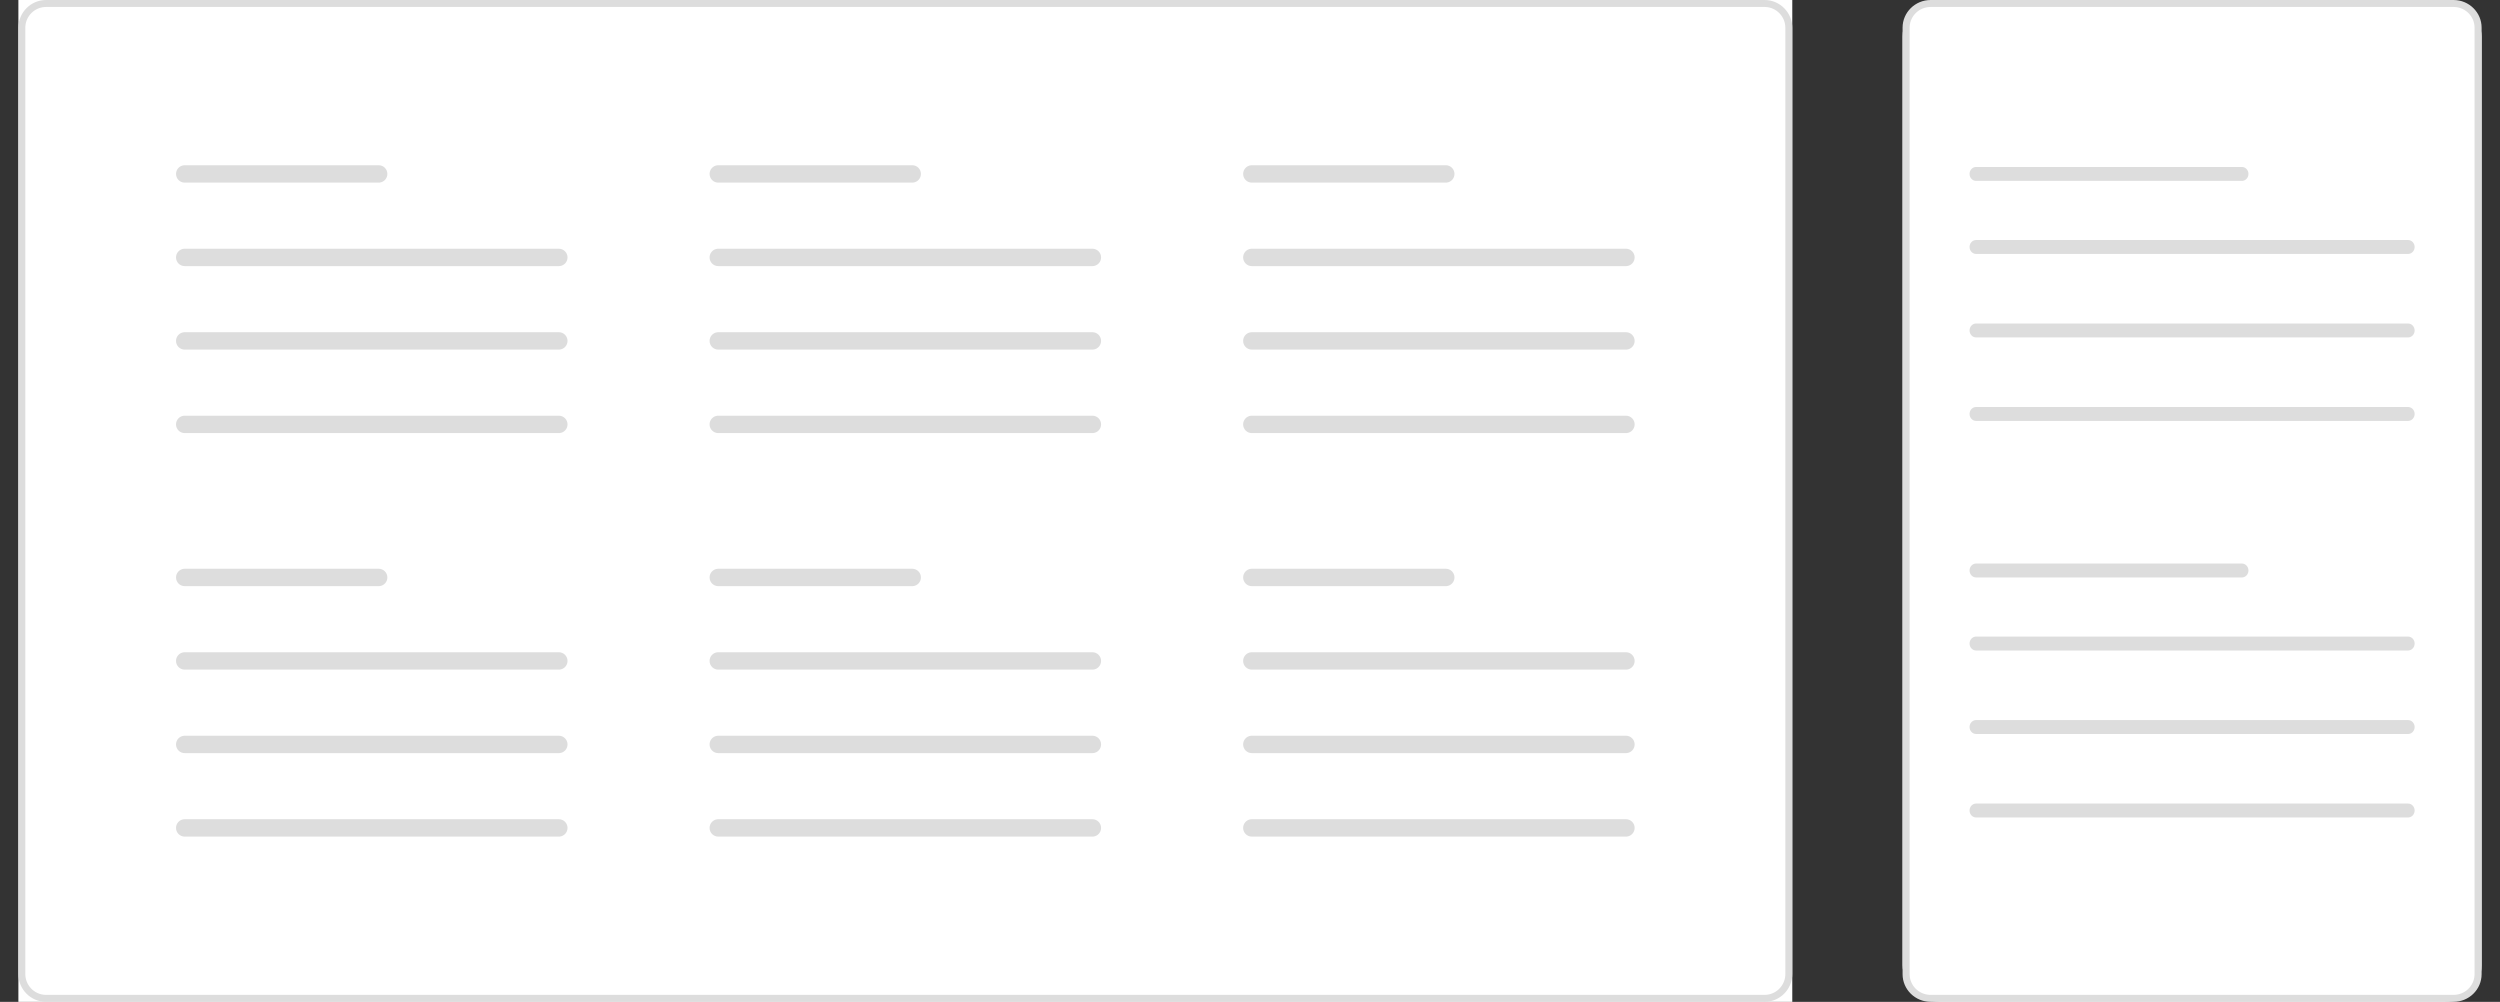 <svg xmlns="http://www.w3.org/2000/svg" width="272" height="109" viewBox="0 0 272 109">
    <rect x="0" y="0" width="272" height="109" fill="#333333" stroke="none"/>
    <g fill="none" fill-rule="evenodd">
        <g>
            <g>
                <path d="M0 0H272V109H0z" transform="translate(-362 -499) translate(362 499)"/>
                <g transform="translate(-362 -499) translate(362 499) translate(207)">
                    <rect width="63" height="109" fill="#FFF" rx="3.979"/>
                    <g fill="#DDD" fill-rule="nonzero">
                        <g>
                            <path d="M47 7.948c.393 0 .712.339.712.757 0 .388-.275.708-.629.752L47 9.462H0c-.393 0-.712-.34-.712-.757 0-.388.275-.708.629-.752L0 7.948h47zM47 17.031c.393 0 .712.34.712.757 0 .388-.275.708-.629.752l-.083.005H0c-.393 0-.712-.339-.712-.757 0-.388.275-.708.629-.752L0 17.031h47zM47 26.115c.393 0 .712.338.712.757 0 .388-.275.708-.629.751l-.083.005H0c-.393 0-.712-.338-.712-.756 0-.389.275-.709.629-.752L0 26.115h47zM28.92 0c.393 0 .712.339.712.757 0 .388-.275.708-.63.752l-.082.005H0c-.393 0-.712-.339-.712-.757 0-.388.275-.708.629-.752L0 0h28.92z" transform="translate(8 18.167)"/>
                        </g>
                        <g>
                            <path d="M47 7.948c.393 0 .712.339.712.757 0 .388-.275.708-.629.752L47 9.462H0c-.393 0-.712-.34-.712-.757 0-.388.275-.708.629-.752L0 7.948h47zM47 17.031c.393 0 .712.34.712.757 0 .388-.275.708-.629.752l-.083.005H0c-.393 0-.712-.339-.712-.757 0-.388.275-.708.629-.752L0 17.031h47zM47 26.115c.393 0 .712.338.712.757 0 .388-.275.708-.629.751l-.083.005H0c-.393 0-.712-.338-.712-.756 0-.389.275-.709.629-.752L0 26.115h47zM28.92 0c.393 0 .712.339.712.757 0 .388-.275.708-.63.752l-.082.005H0c-.393 0-.712-.339-.712-.757 0-.388.275-.708.629-.752L0 0h28.92z" transform="translate(8 18.167) translate(0 43.146)"/>
                        </g>
                    </g>
                    <path fill="#DDD" fill-rule="nonzero" d="M59.943 0C61.631 0 63 1.348 63 3.012v102.976c0 1.664-1.369 3.012-3.057 3.012H3.057C1.369 109 0 107.652 0 105.988V3.012C0 1.348 1.369 0 3.057 0h56.886zm0 .757H3.057C1.838.757.842 1.696.772 2.879l-.004.133v102.976c0 1.201.953 2.183 2.154 2.251l.135.004h56.886c1.219 0 2.215-.939 2.285-2.122l.004-.133V3.012c0-1.201-.953-2.183-2.154-2.251l-.135-.004z"/>
                </g>
                <g>
                    <path fill="#FFF" d="M0 0H193V109H0z" transform="translate(-362 -499) translate(362 499) translate(2)"/>
                    <g fill="#DDD" fill-rule="nonzero">
                        <path d="M22.14.845c.52 0 .941.423.941.946 0 .49-.37.893-.846.941l-.096.005H1.03c-.52 0-.942-.424-.942-.946 0-.49.371-.893.846-.941L1.03.845h21.11zM41.74 9.928c.521 0 .943.424.943.946 0 .49-.37.893-.846.941l-.096.005H1.03c-.52 0-.943-.423-.943-.946 0-.49.371-.893.846-.941l.097-.005h40.71zM41.74 19.011c.521 0 .943.424.943.946 0 .49-.37.893-.846.942l-.096.005H1.03c-.52 0-.943-.424-.943-.947 0-.49.371-.892.846-.94l.097-.006h40.71zM41.74 28.095c.521 0 .943.423.943.946 0 .49-.37.893-.846.941l-.096.005H1.03c-.52 0-.943-.424-.943-.946 0-.49.371-.893.846-.942l.097-.004h40.71z" transform="translate(-362 -499) translate(362 499) translate(2) translate(17.064 17.133)"/>
                    </g>
                    <g fill="#DDD" fill-rule="nonzero">
                        <path d="M22.14.845c.52 0 .941.423.941.946 0 .49-.37.893-.846.941l-.096.005H1.03c-.52 0-.942-.424-.942-.946 0-.49.371-.893.846-.941L1.03.845h21.11zM41.74 9.928c.521 0 .943.424.943.946 0 .49-.37.893-.846.941l-.096.005H1.03c-.52 0-.943-.423-.943-.946 0-.49.371-.893.846-.941l.097-.005h40.71zM41.74 19.011c.521 0 .943.424.943.946 0 .49-.37.893-.846.942l-.096.005H1.03c-.52 0-.943-.424-.943-.947 0-.49.371-.892.846-.94l.097-.006h40.71zM41.74 28.095c.521 0 .943.423.943.946 0 .49-.37.893-.846.941l-.096.005H1.03c-.52 0-.943-.424-.943-.946 0-.49.371-.893.846-.942l.097-.004h40.71z" transform="translate(-362 -499) translate(362 499) translate(2) translate(75.115 17.133)"/>
                    </g>
                    <g fill="#DDD" fill-rule="nonzero">
                        <path d="M22.14.845c.52 0 .941.423.941.946 0 .49-.37.893-.846.941l-.096.005H1.03c-.52 0-.942-.424-.942-.946 0-.49.371-.893.846-.941L1.03.845h21.11zM41.74 9.928c.521 0 .943.424.943.946 0 .49-.37.893-.846.941l-.096.005H1.03c-.52 0-.943-.423-.943-.946 0-.49.371-.893.846-.941l.097-.005h40.71zM41.74 19.011c.521 0 .943.424.943.946 0 .49-.37.893-.846.942l-.096.005H1.03c-.52 0-.943-.424-.943-.947 0-.49.371-.892.846-.94l.097-.006h40.71zM41.74 28.095c.521 0 .943.423.943.946 0 .49-.37.893-.846.941l-.096.005H1.03c-.52 0-.943-.424-.943-.946 0-.49.371-.893.846-.942l.097-.004h40.71z" transform="translate(-362 -499) translate(362 499) translate(2) translate(133.166 17.133)"/>
                    </g>
                    <g fill="#DDD" fill-rule="nonzero">
                        <path d="M22.14.845c.52 0 .941.423.941.946 0 .49-.37.893-.846.941l-.096.005H1.03c-.52 0-.942-.424-.942-.946 0-.49.371-.893.846-.941L1.03.845h21.11zM41.74 9.928c.521 0 .943.424.943.946 0 .49-.37.893-.846.941l-.096.005H1.03c-.52 0-.943-.423-.943-.946 0-.49.371-.893.846-.941l.097-.005h40.71zM41.74 19.011c.521 0 .943.424.943.946 0 .49-.37.893-.846.942l-.096.005H1.03c-.52 0-.943-.424-.943-.947 0-.49.371-.892.846-.94l.097-.006h40.71zM41.74 28.095c.521 0 .943.423.943.946 0 .49-.37.893-.846.941l-.096.005H1.03c-.52 0-.943-.424-.943-.946 0-.49.371-.893.846-.942l.097-.004h40.71z" transform="translate(-362 -499) translate(362 499) translate(2) translate(17.064 61.036)"/>
                    </g>
                    <g fill="#DDD" fill-rule="nonzero">
                        <path d="M22.14.845c.52 0 .941.423.941.946 0 .49-.37.893-.846.941l-.096.005H1.03c-.52 0-.942-.424-.942-.946 0-.49.371-.893.846-.941L1.03.845h21.11zM41.74 9.928c.521 0 .943.424.943.946 0 .49-.37.893-.846.941l-.096.005H1.03c-.52 0-.943-.423-.943-.946 0-.49.371-.893.846-.941l.097-.005h40.71zM41.74 19.011c.521 0 .943.424.943.946 0 .49-.37.893-.846.942l-.096.005H1.03c-.52 0-.943-.424-.943-.947 0-.49.371-.892.846-.94l.097-.006h40.71zM41.74 28.095c.521 0 .943.423.943.946 0 .49-.37.893-.846.941l-.096.005H1.03c-.52 0-.943-.424-.943-.946 0-.49.371-.893.846-.942l.097-.004h40.71z" transform="translate(-362 -499) translate(362 499) translate(2) translate(75.115 61.036)"/>
                    </g>
                    <g fill="#DDD" fill-rule="nonzero">
                        <path d="M22.14.845c.52 0 .941.423.941.946 0 .49-.37.893-.846.941l-.096.005H1.03c-.52 0-.942-.424-.942-.946 0-.49.371-.893.846-.941L1.03.845h21.11zM41.74 9.928c.521 0 .943.424.943.946 0 .49-.37.893-.846.941l-.096.005H1.03c-.52 0-.943-.423-.943-.946 0-.49.371-.893.846-.941l.097-.005h40.71zM41.74 19.011c.521 0 .943.424.943.946 0 .49-.37.893-.846.942l-.096.005H1.03c-.52 0-.943-.424-.943-.947 0-.49.371-.892.846-.94l.097-.006h40.71zM41.74 28.095c.521 0 .943.423.943.946 0 .49-.37.893-.846.941l-.096.005H1.03c-.52 0-.943-.424-.943-.946 0-.49.371-.893.846-.942l.097-.004h40.71z" transform="translate(-362 -499) translate(362 499) translate(2) translate(133.166 61.036)"/>
                    </g>
                    <path fill="#DDD" fill-rule="nonzero" d="M189.984 0C191.65 0 193 1.356 193 3.028v102.944c0 1.672-1.35 3.028-3.016 3.028H3.016C1.35 109 0 107.644 0 105.972V3.028C0 1.356 1.35 0 3.016 0h186.968zm0 .757H3.016C1.81.757.826 1.702.758 2.894l-.004.134v102.944c0 1.21.941 2.198 2.129 2.267l.133.004h186.968c1.205 0 2.19-.945 2.258-2.137l.004-.134V3.028c0-1.21-.941-2.198-2.129-2.267l-.133-.004z" transform="translate(-362 -499) translate(362 499) translate(2)"/>
                </g>
            </g>
        </g>
    </g>
</svg>
